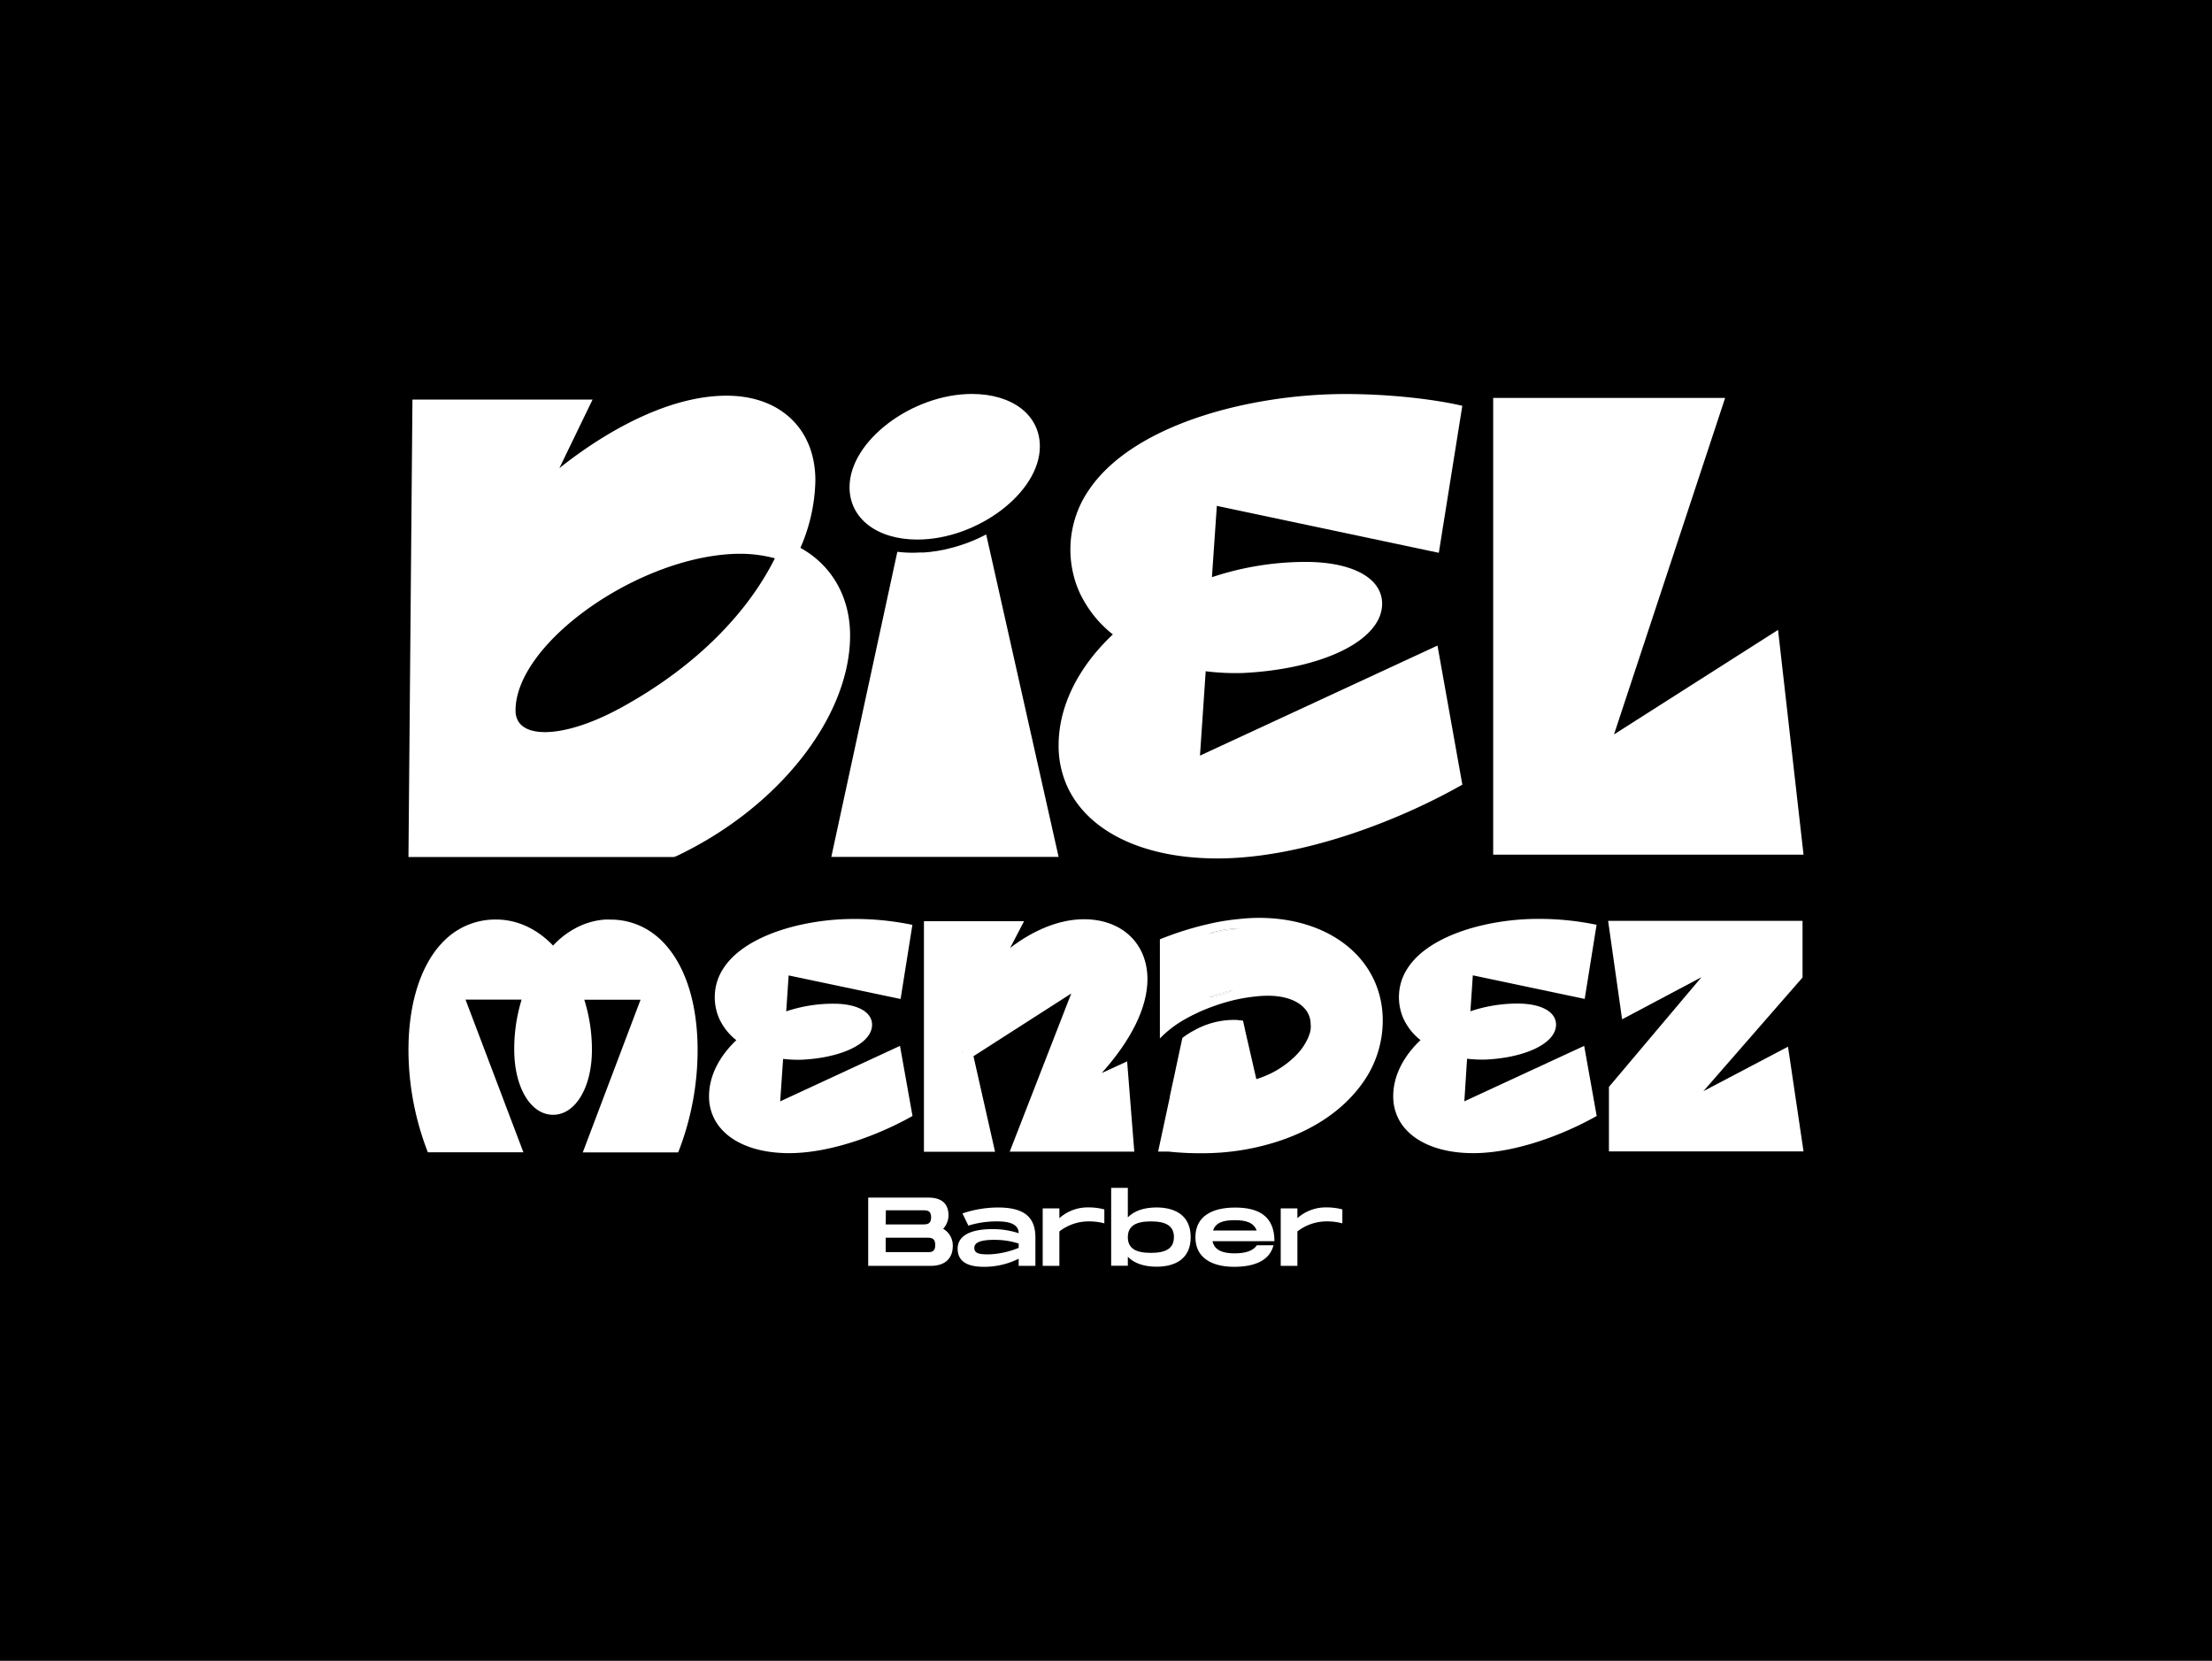 <svg id="Camada_1" data-name="Camada 1" xmlns="http://www.w3.org/2000/svg" viewBox="0 0 599.7 450.2"><defs><style>.cls-1{fill:#fff;}</style></defs><title>19-BIELMENDEZ</title><rect width="599.7" height="450.2"/><path class="cls-1" d="M217,148.51a47.68,47.68,0,0,0,4.06-18.25c0-14-9.54-23-24.08-23-15.94,0-33.1,9.91-45.33,19.65l9-18.59H111.82l-1.08,124h72.14V232l.12.25c28-13.11,47.47-37.9,47.47-60C230.47,161.62,225.33,153.11,217,148.51Zm-49.07,43.56c-15.4,8.34-28.16,8.51-28.16.54,0-18.59,34.36-42.5,61.09-42.5a37.18,37.18,0,0,1,9.22,1.23C203.19,165.16,189.74,180.21,167.95,192.07Z"/><path class="cls-1" d="M287,232.28H225.38l17.9-82.71a32.05,32.05,0,0,0,6,.2c.34,0,.69,0,1,0a8.41,8.41,0,0,0,1.13-.1c.61,0,1.21-.12,1.8-.22a.35.35,0,0,0,.22,0c.54-.07,1.06-.17,1.6-.27s.84-.15,1.25-.25.86-.2,1.28-.32c.74-.17,1.45-.37,2.16-.59s1.6-.52,2.36-.79l.39-.15a41.85,41.85,0,0,0,4.89-2.21l1.21,5.34Z"/><path class="cls-1" d="M281.92,121c0,12.57-17,25.26-33.2,25.26-10.92,0-18.4-5.68-18.4-14.19,0-12.57,17-25.28,33.2-25.28C274.44,106.8,281.92,112.48,281.92,121Z"/><path class="cls-1" d="M389.72,175l6.74,37.7c-16.82,9.57-43.21,20-66.41,20-16.45,0-29.39-4.87-36.62-13.21a26.07,26.07,0,0,1-3.74-5.58A26.57,26.57,0,0,1,287,202.08c0-11,5.66-21.59,14.71-30.1a31.14,31.14,0,0,1-7.87-9.15,26.18,26.18,0,0,1-2.83-7.11,27.84,27.84,0,0,1-.81-6.76,28.33,28.33,0,0,1,1.53-9.22,27.63,27.63,0,0,1,3.34-6.71c12-18.13,44.17-26.22,69.68-26.22,13.65,0,25.85,1.77,31.7,3.2l-6.37,39.84L329.9,137.13l-1.33,19.33A80.49,80.49,0,0,1,354,152.32c12.4,0,20.71,4.25,20.71,11.34,0,9.91-16.11,17.71-37.7,18.77a65.14,65.14,0,0,1-10.13-.47l-1.55,22.87Z"/><polygon class="cls-1" points="488.96 231.67 404.82 231.67 404.82 107.86 467.71 107.86 437.58 199.08 482.05 170.75 488.96 231.67"/><path class="cls-1" d="M189.13,284.69a76.19,76.19,0,0,1-5.26,27.69H158L173.66,271l-15.25,0a45.26,45.26,0,0,1,2.07,13.6c0,10-4.38,17.59-10.53,17.59s-10.53-7.58-10.53-17.59a45.29,45.29,0,0,1,2-13.63H126.21l15.69,41.39H116a76.71,76.71,0,0,1-5.26-27.69c0-11.39,2.66-20.73,7.35-27a24.22,24.22,0,0,1,2.68-3,19.54,19.54,0,0,1,13.72-5.41c5.8,0,11.17,2.58,15.45,7.06a24.47,24.47,0,0,1,3-2.73,24,24,0,0,1,2.88-1.87,19.75,19.75,0,0,1,5.21-2,18.94,18.94,0,0,1,2.88-.44,13.8,13.8,0,0,1,1.43,0,19.41,19.41,0,0,1,12.44,4.3,20.19,20.19,0,0,1,2.68,2.56C186,262.36,189.13,272.32,189.13,284.69Z"/><path class="cls-1" d="M244,283.51l3.39,19c-8.49,4.82-21.79,10.08-33.47,10.08-8.29,0-14.83-2.46-18.47-6.67a13.09,13.09,0,0,1-3.22-8.78c0-5.53,2.85-10.9,7.4-15.17a15.68,15.68,0,0,1-4-4.62,13.2,13.2,0,0,1-1.43-3.57,14.39,14.39,0,0,1,.34-8.07,14.6,14.6,0,0,1,1.7-3.39c6.07-9.12,22.26-13.21,35.12-13.21a75.84,75.84,0,0,1,16,1.6l-3.2,20.09-30.35-6.39-.66,9.74A40.06,40.06,0,0,1,226,272.08c6.25,0,10.43,2.14,10.43,5.71,0,5-8.12,8.93-19,9.47a34.71,34.71,0,0,1-5.12-.22l-.79,11.51Z"/><path class="cls-1" d="M429.49,283.51l3.39,19c-8.49,4.82-21.79,10.08-33.47,10.08-8.29,0-14.83-2.46-18.47-6.67a12.38,12.38,0,0,1-1.87-2.8,13.34,13.34,0,0,1-1.35-6c0-5.53,2.85-10.9,7.4-15.17a15.68,15.68,0,0,1-4-4.62,13.19,13.19,0,0,1-1.43-3.57,14.39,14.39,0,0,1,.34-8.07,14.61,14.61,0,0,1,1.7-3.39c6.05-9.12,22.26-13.21,35.12-13.21a75.84,75.84,0,0,1,16,1.6l-3.22,20.09-30.33-6.39-.66,9.74a40.06,40.06,0,0,1,12.79-2.09c6.25,0,10.43,2.14,10.43,5.71,0,5-8.12,8.93-19,9.47a34.71,34.71,0,0,1-5.12-.22L397,298.54Z"/><polygon class="cls-1" points="436.2 294.63 461.29 264.89 439.77 276.31 435.98 249.62 488.69 249.62 488.69 264.97 461.81 295.79 484.75 283.73 488.96 312.12 436.2 312.12 436.2 294.63"/><path class="cls-1" d="M260.92,285.11l-.07,0,.12.22Z"/><path class="cls-1" d="M260.92,285.11l-.07,0,.12.22Zm0,0-.07,0,.12.22Z"/><path class="cls-1" d="M298.69,290.87c8-8.93,12.4-17.76,12.4-25.43,0-9.74-7-16.26-17.22-16.26-6.44,0-13.48,2.78-20,7.77l3.76-7.23H250.49v62.49h19.28l-5.85-25.9,26.51-17-16.68,42.87h33.77l-1.94-24.47Zm-37.85-5.71.07,0,0,.27Z"/><path class="cls-1" d="M337.6,279.38l-.27.07a.52.52,0,0,1,.29.07Zm-9.89-9a21.74,21.74,0,0,0,6.52-1.94A56.47,56.47,0,0,0,327.72,270.35Zm9.89,9-.27.07a.52.52,0,0,1,.29.07Zm-2.26-27.64a21.5,21.5,0,0,0-7.5,1.43c1.21-.27,2.39-.52,3.57-.74,1.6-.27,3.17-.52,4.72-.66Zm-7.62,18.62a21.74,21.74,0,0,0,6.52-1.94A56.47,56.47,0,0,0,327.72,270.35Zm9.89,9-.27.07a.52.52,0,0,1,.29.07Zm-2.26-27.64a21.5,21.5,0,0,0-7.5,1.43c1.21-.27,2.39-.52,3.57-.74,1.6-.27,3.17-.52,4.72-.66Zm-7.62,18.62a21.74,21.74,0,0,0,6.52-1.94A56.47,56.47,0,0,0,327.72,270.35Zm7.62-18.62a21.5,21.5,0,0,0-7.5,1.43c1.21-.27,2.39-.52,3.57-.74,1.6-.27,3.17-.52,4.72-.66Zm-7.62,18.62a21.74,21.74,0,0,0,6.52-1.94A56.47,56.47,0,0,0,327.72,270.35Zm7.62-18.62a21.5,21.5,0,0,0-7.5,1.43c1.21-.27,2.39-.52,3.57-.74,1.6-.27,3.17-.52,4.72-.66Zm-7.62,18.62a21.74,21.74,0,0,0,6.52-1.94A56.47,56.47,0,0,0,327.72,270.35Zm0,0a21.74,21.74,0,0,0,6.52-1.94A56.47,56.47,0,0,0,327.72,270.35Zm7.62-18.62a21.5,21.5,0,0,0-7.5,1.43c1.21-.27,2.39-.52,3.57-.74,1.6-.27,3.17-.52,4.72-.66Zm-7.62,18.62a21.74,21.74,0,0,0,6.52-1.94A56.47,56.47,0,0,0,327.72,270.35Zm7.62-18.62a21.5,21.5,0,0,0-7.5,1.43c1.21-.27,2.39-.52,3.57-.74,1.6-.27,3.17-.52,4.72-.66Zm-7.62,18.62a21.74,21.74,0,0,0,6.52-1.94A56.47,56.47,0,0,0,327.72,270.35Zm7.62-18.62a21.5,21.5,0,0,0-7.5,1.43c1.21-.27,2.39-.52,3.57-.74,1.6-.27,3.17-.52,4.72-.66Zm2.26,27.64-.27.07a.52.52,0,0,1,.29.07Zm-9.89-9a21.74,21.74,0,0,0,6.52-1.94A56.47,56.47,0,0,0,327.72,270.35Zm9.89,9-.27.07a.52.52,0,0,1,.29.07Zm-9.89-9a21.74,21.74,0,0,0,6.52-1.94A56.47,56.47,0,0,0,327.72,270.35Zm9.89,9-.27.07a.52.52,0,0,1,.29.07Zm0,0-.27.07a.52.52,0,0,1,.29.07Zm-2.26-27.64a21.5,21.5,0,0,0-7.5,1.43c1.21-.27,2.39-.52,3.57-.74,1.6-.27,3.17-.52,4.72-.66Zm-18.25,45.6s0,0,0,0v-.17Zm10.62-27a21.74,21.74,0,0,0,6.52-1.94A56.47,56.47,0,0,0,327.72,270.35Z"/><path class="cls-1" d="M336.13,251.76l-.79,0a21.5,21.5,0,0,0-7.5,1.43c1.21-.27,2.39-.52,3.57-.74C333,252.15,334.58,251.91,336.13,251.76Zm-1.89,16.65a56.47,56.47,0,0,0-6.52,1.94A21.74,21.74,0,0,0,334.23,268.41Zm1.89-16.65-.79,0a21.5,21.5,0,0,0-7.5,1.43c1.21-.27,2.39-.52,3.57-.74C333,252.15,334.58,251.91,336.13,251.76Zm-1.89,16.65a56.47,56.47,0,0,0-6.52,1.94A21.74,21.74,0,0,0,334.23,268.41Z"/><path class="cls-1" d="M341.32,248.81a47.74,47.74,0,0,0-5.24.3,60.28,60.28,0,0,0-9,1.5c-1.6.37-3.2.79-4.82,1.28-2.56.76-5.16,1.67-7.8,2.73V281.5a29.63,29.63,0,0,1,7.26-5.46,1.36,1.36,0,0,1,.2-.12c.79-.44,1.6-.84,2.43-1.23.12,0,.22-.12.34-.17,1.28-.59,2.58-1.13,3.94-1.62a52.58,52.58,0,0,1,5.71-1.75A7,7,0,0,1,335,271a45.12,45.12,0,0,1,5.21-.86,30.56,30.56,0,0,1,3.59-.22c7,0,11.54,3.12,11.54,7.77a5.18,5.18,0,0,1,0,1.16c0,.25-.07.49-.12.74,0,0,0,0,0,0a3.3,3.3,0,0,1-.17.66,1.24,1.24,0,0,0-.12.32c-.07.22-.15.39-.22.57a1.73,1.73,0,0,0-.1.25c0,.07-.07.17-.12.25a15.83,15.83,0,0,1-2.78,4.08,25.32,25.32,0,0,1-9.1,6.1c-.64.27-1.3.49-2,.71l-.44-1.92L338.19,282l-.57-2.48a.52.52,0,0,0-.29-.07l.27-.07-.61-2.71-1.82-.2c-.29,0-.57,0-.86,0a22.19,22.19,0,0,0-10.63,2.88,22.63,22.63,0,0,0-3.12,2l-1,4.62-.64,3-.57,2.71-.54,2.43-.66,3.12v.17s0,0,0,0l-2.63,12.25-.54,2.51h2.78l.69.07h0c2.14.22,5,.39,8.12.39,1.89,0,3.74-.07,5.58-.2.93-.07,1.84-.17,2.75-.27A65.3,65.3,0,0,0,344.51,310c9.08-2.61,16.7-7.08,22-12.86a34.45,34.45,0,0,0,4.48-6,29,29,0,0,0,3.89-14.49C374.89,260.42,361.07,248.81,341.32,248.81Zm-6,2.93.79,0c-1.55.15-3.12.39-4.72.66-1.18.22-2.36.47-3.57.74A21.5,21.5,0,0,1,335.34,251.74Zm-7.62,18.62a56.47,56.47,0,0,1,6.52-1.94A21.74,21.74,0,0,1,327.72,270.35Z"/><path class="cls-1" d="M258.31,337.75c0,3.12-1.82,5.39-6,5.39H235.38V324.64h16.27c4.2,0,5.5,2.14,5.5,4.86a5.41,5.41,0,0,1-1.45,3.59A5.22,5.22,0,0,1,258.31,337.75Zm-18.18-5.84H250c1.27,0,2.43,0,2.43-1.93s-1.16-1.9-2.46-1.9h-9.8Zm13.42,5.6c0-2-1.16-2-2.43-2h-11v3.91h11C252.39,339.46,253.55,339.46,253.55,337.51Z"/><path class="cls-1" d="M280.71,335.29v7.85h-4.54v-1.93a20.9,20.9,0,0,1-9.46,2.19c-4.36,0-7.08-1.4-7.08-4.91,0-4,4.44-5.31,9.38-5.31a22.63,22.63,0,0,1,7.16,1.11c0-3-3.8-3.2-5.92-3.2a26,26,0,0,0-7.71,1.14l-1.61-3.3a30.49,30.49,0,0,1,9.54-1.61C277,327.31,280.65,329.4,280.71,335.29Zm-4.54,1.8a21.51,21.51,0,0,0-6.6-1c-3.38,0-5.42.58-5.42,2.17s1.51,1.77,3.86,1.77a23.24,23.24,0,0,0,8.16-1.77Z"/><path class="cls-1" d="M299.4,327.84v3.78a15.65,15.65,0,0,0-4-.53,12.94,12.94,0,0,0-8.19,2.72v9.33h-4.52V327.57h4.52v2.64a11.53,11.53,0,0,1,8-2.91A16.32,16.32,0,0,1,299.4,327.84Z"/><path class="cls-1" d="M322.81,335.37c0,5.94-4.28,8-9.27,8-3.36,0-6.08-.92-7.77-2.69v2.43h-4.52V322h4.52v8c1.69-1.77,4.41-2.69,7.77-2.69C318.53,327.31,322.81,329.42,322.81,335.37Zm-4.54,0c0-3.09-2.19-4.28-6.24-4.28s-6.26,1.19-6.26,4.28,2.22,4.25,6.26,4.25S318.26,338.43,318.26,335.37Z"/><path class="cls-1" d="M340.77,337.56h4.49c-1,4-4.89,5.84-10.65,5.84-5.92,0-10.52-2.32-10.52-8s4.46-8.06,10.78-8.06c5.92,0,10.65,2,10.65,9.11h-16.8c.5,2.48,2.88,3.3,5.89,3.3S339.63,339.15,340.77,337.56Zm-11.89-4h11.81c-.77-2.19-3-2.8-5.84-2.8C331.76,330.74,329.59,331.35,328.88,333.55Z"/><path class="cls-1" d="M363.93,327.84v3.78a15.65,15.65,0,0,0-4-.53,12.94,12.94,0,0,0-8.19,2.72v9.33h-4.52V327.57h4.52v2.64a11.53,11.53,0,0,1,8-2.91A16.32,16.32,0,0,1,363.93,327.84Z"/></svg>